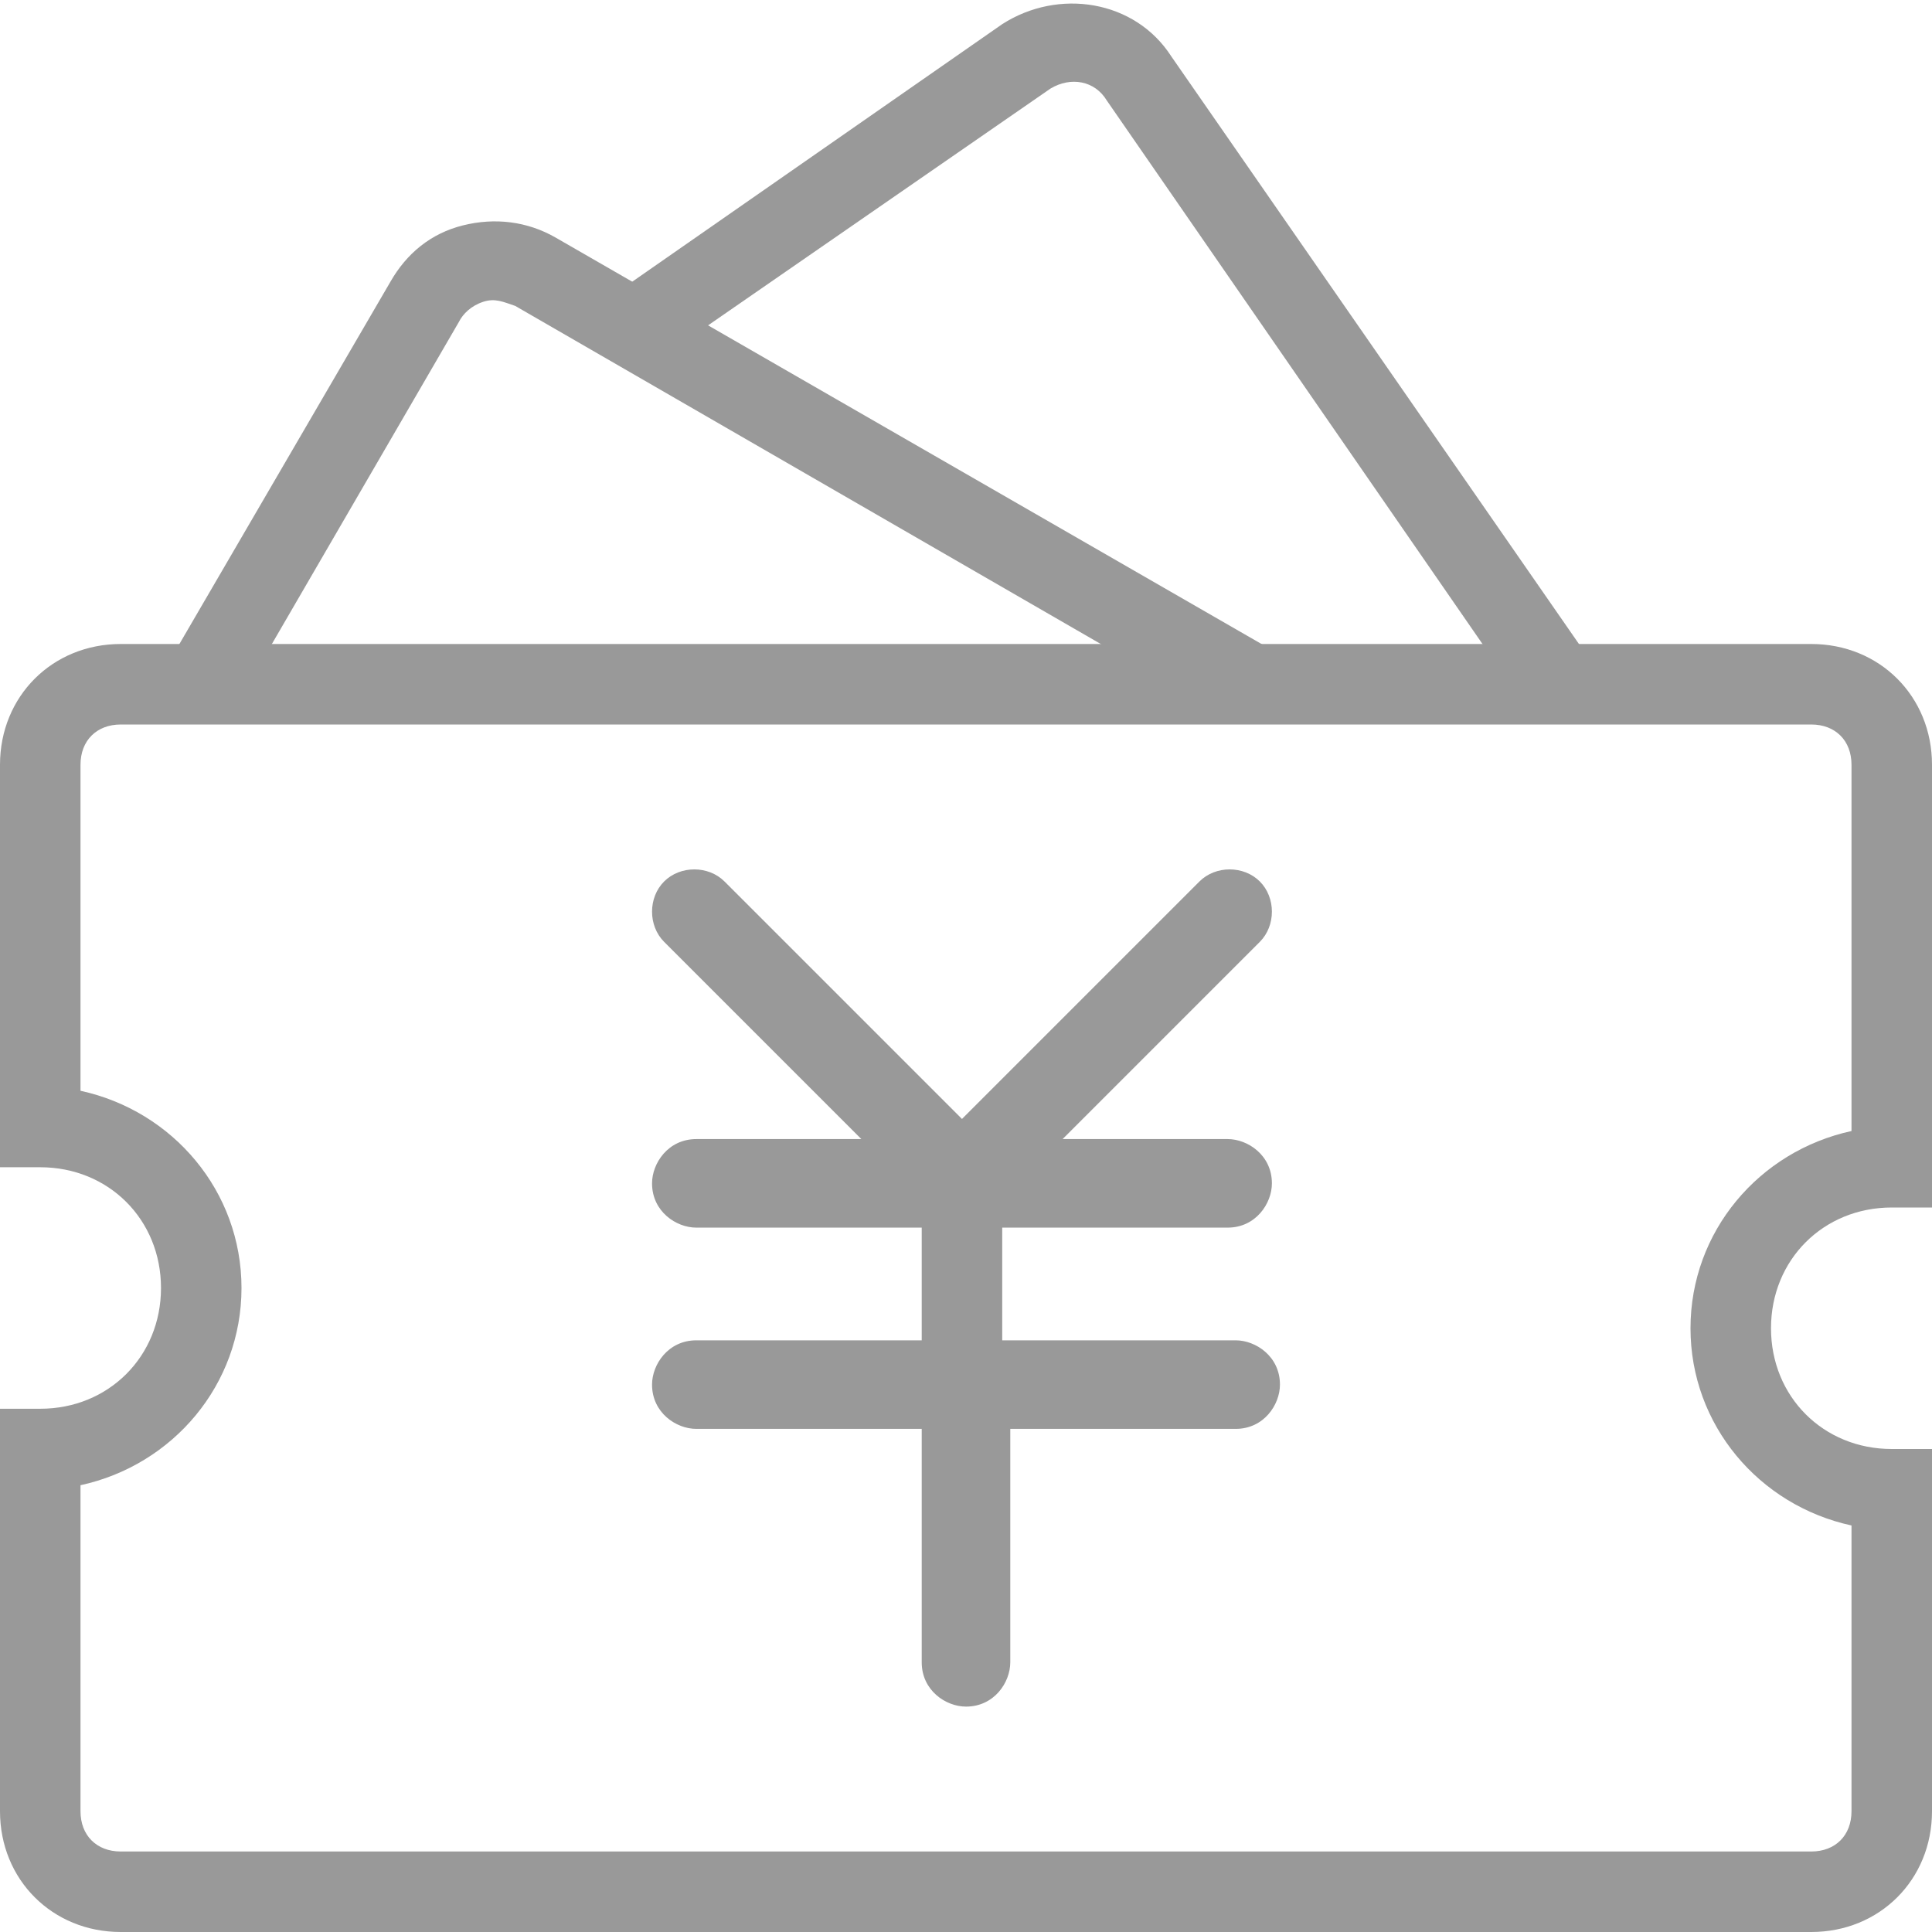 <?xml version="1.0" standalone="no"?><!DOCTYPE svg PUBLIC "-//W3C//DTD SVG 1.1//EN" "http://www.w3.org/Graphics/SVG/1.1/DTD/svg11.dtd"><svg t="1494497597759" class="icon" style="" viewBox="0 0 1024 1024" version="1.1" xmlns="http://www.w3.org/2000/svg" p-id="7121" xmlns:xlink="http://www.w3.org/1999/xlink" width="29" height="29"><defs><style type="text/css"></style></defs><path d="M960 1024H64c-36.267 0-64-27.733-64-64V746.667h21.333c36.267 0 64-27.733 64-64s-27.733-64-64-64H0V405.333c0-36.267 27.733-64 64-64h896c36.267 0 64 27.733 64 64v234.667h-21.333c-36.267 0-64 27.733-64 64s27.733 64 64 64h21.333v192c0 36.267-27.733 64-64 64zM42.667 787.2V960c0 12.8 8.533 21.333 21.333 21.333h896c12.8 0 21.333-8.533 21.333-21.333v-151.467c-49.067-10.667-85.333-53.333-85.333-104.533s36.267-93.867 85.333-104.533V405.333c0-12.8-8.533-21.333-21.333-21.333H64c-12.8 0-21.333 8.533-21.333 21.333v172.8c49.067 10.667 85.333 53.333 85.333 104.533s-36.267 93.867-85.333 104.533z" fill="#999999" p-id="7122"></path><path d="M356.267 185.6l200.533-138.667c10.667-6.4 23.467-4.267 29.867 6.4l219.733 317.867h51.2l-236.8-341.333C601.6 0 561.067-6.4 531.2 12.8L313.6 164.267l42.667 21.333z" fill="#999999" p-id="7123"></path><path d="M128 369.067L243.2 170.667c2.133-4.267 6.4-8.533 12.8-10.667 6.4-2.133 10.667 0 17.067 2.133l358.4 206.933h85.333L294.4 125.867c-14.933-8.533-32-10.667-49.067-6.4-17.067 4.267-29.867 14.933-38.4 29.867l-128 219.733H128zM654.933 710.4c10.667 0 23.467 8.533 23.467 23.467 0 10.667-8.533 23.467-23.467 23.467h-119.467v123.733c0 10.667-8.533 23.467-23.467 23.467-10.667 0-23.467-8.533-23.467-23.467v-123.733h-119.467c-10.667 0-23.467-8.533-23.467-23.467 0-10.667 8.533-23.467 23.467-23.467h119.467v-59.733h-119.467c-10.667 0-23.467-8.533-23.467-23.467 0-10.667 8.533-23.467 23.467-23.467h87.467l-104.533-104.533c-8.533-8.533-8.533-23.467 0-32s23.467-8.533 32 0l125.867 125.867 125.867-125.867c8.533-8.533 23.467-8.533 32 0s8.533 23.467 0 32l-104.533 104.533h87.467c10.667 0 23.467 8.533 23.467 23.467 0 10.667-8.533 23.467-23.467 23.467h-119.467v59.733h123.733z" fill="#999999" p-id="7124"></path></svg>
